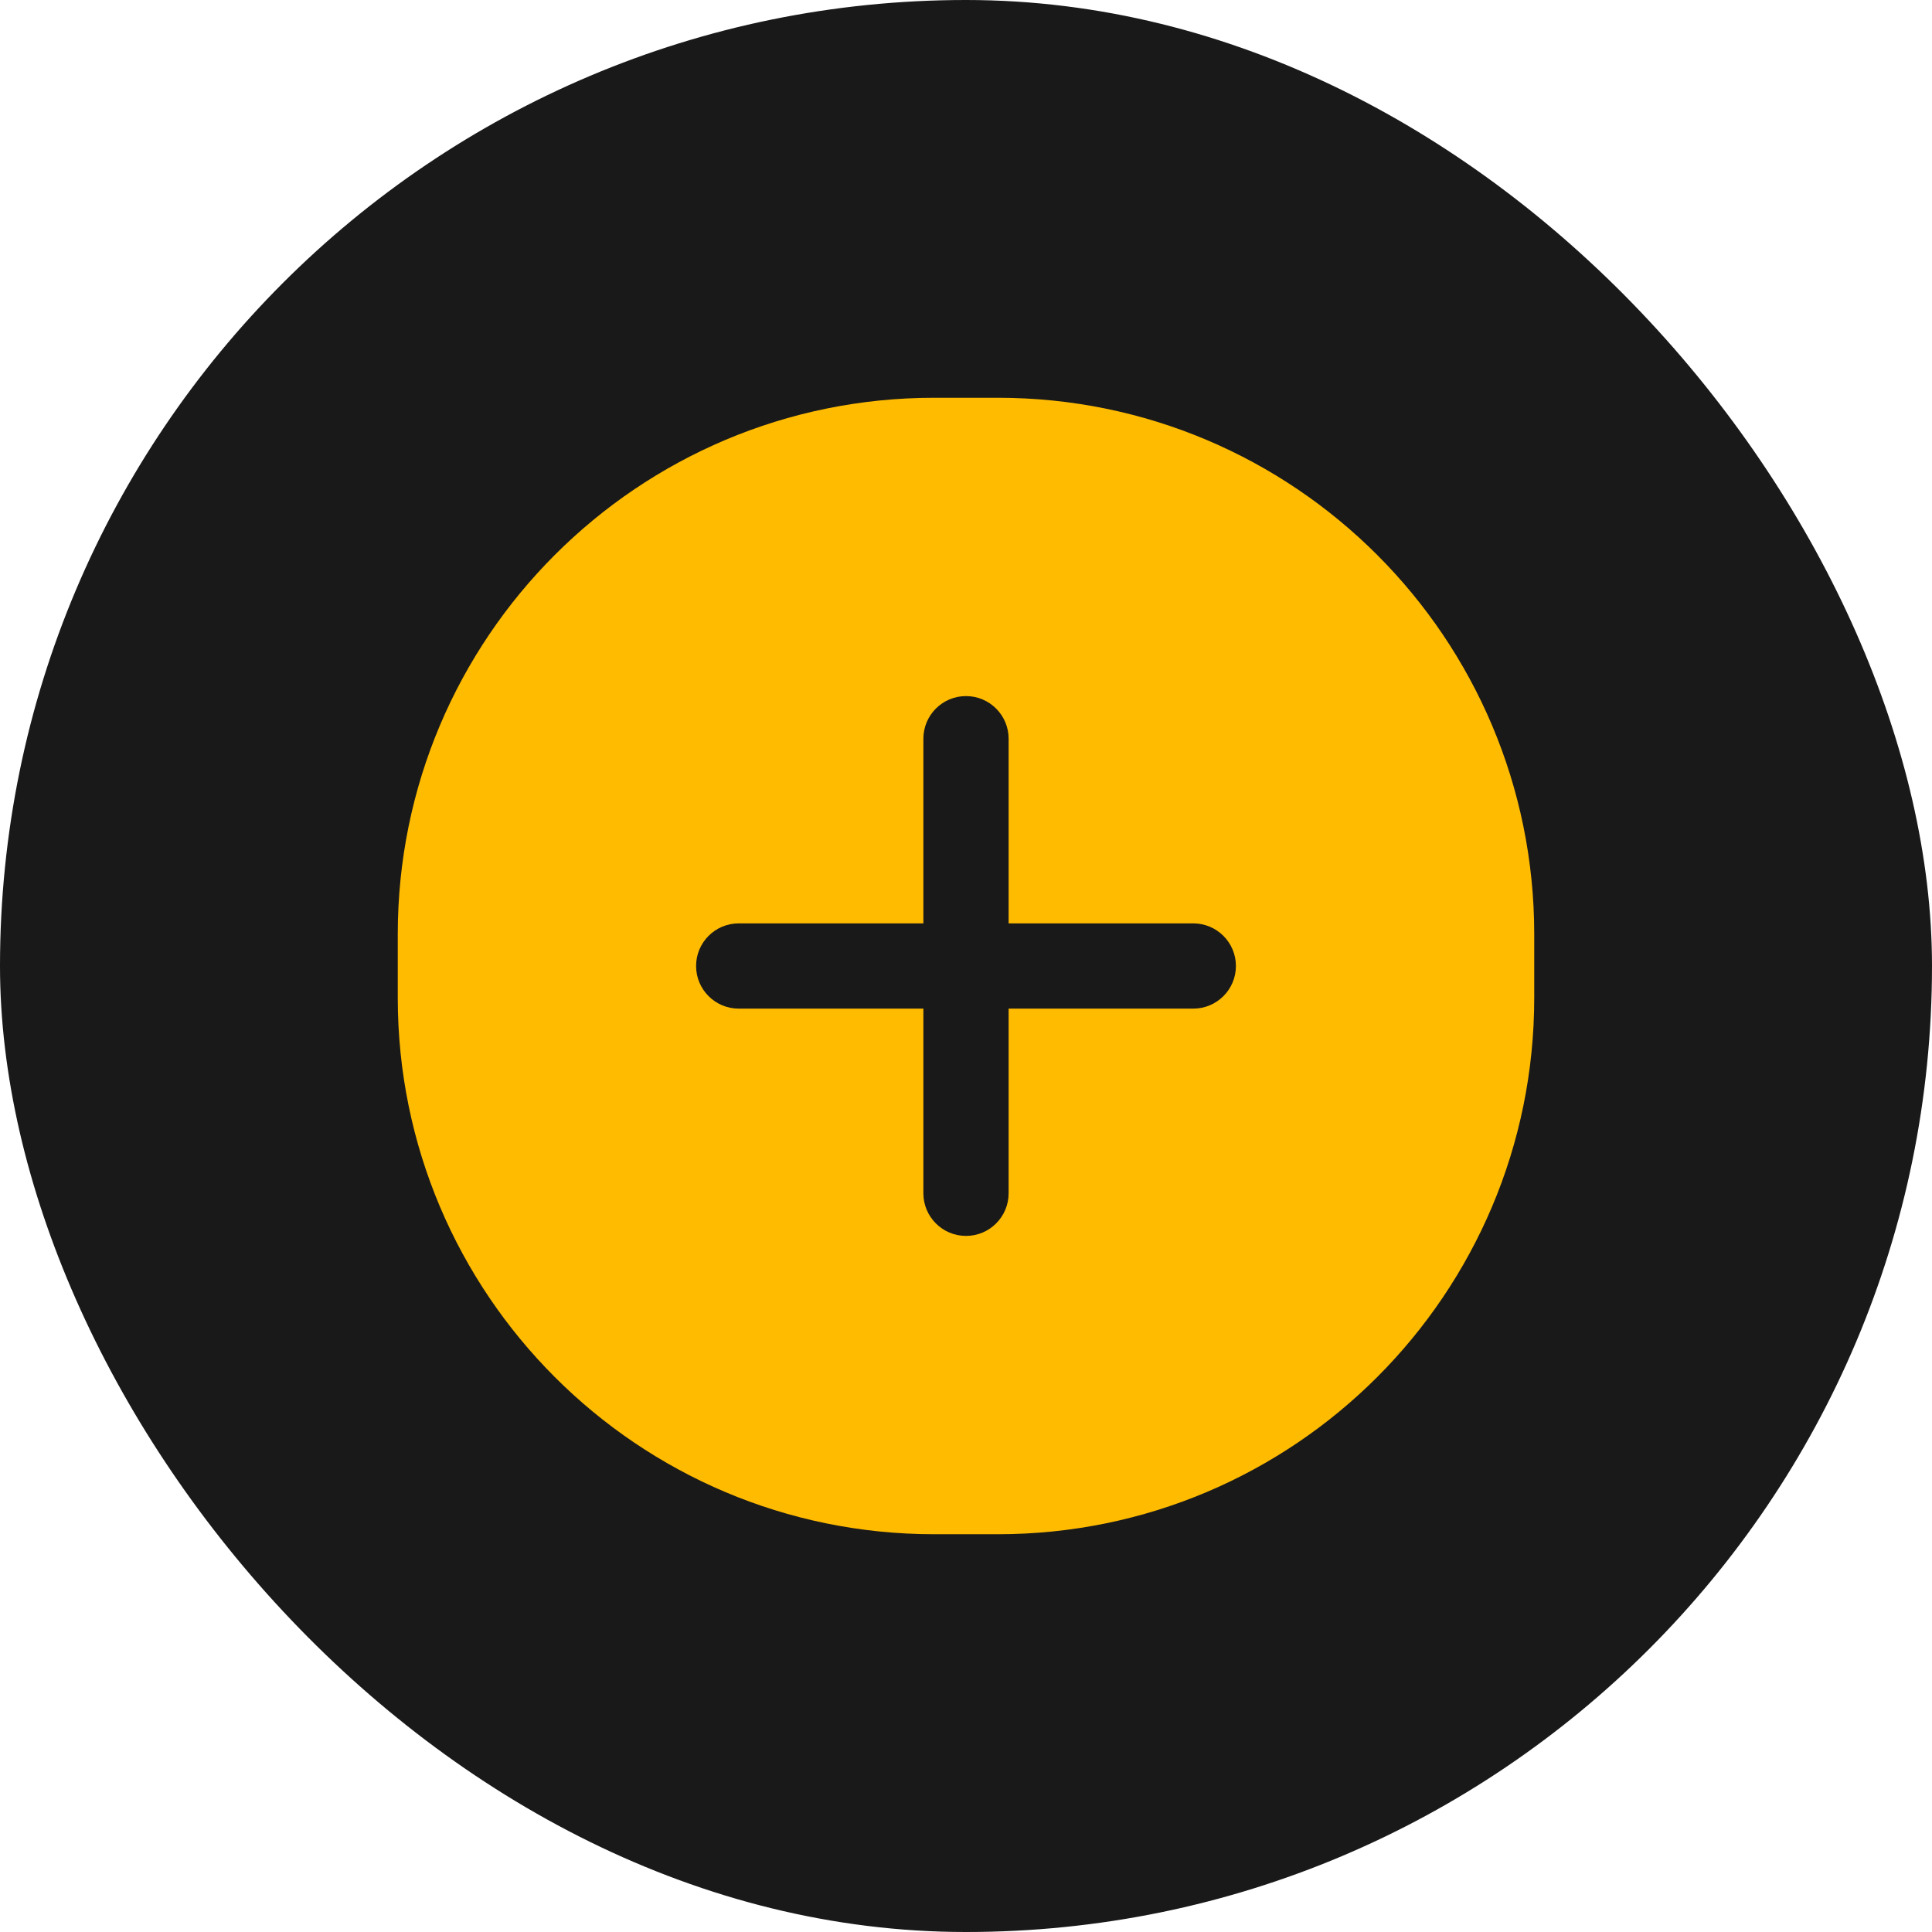 <svg width="34" height="34" viewBox="0 0 34 34" fill="none" xmlns="http://www.w3.org/2000/svg">
<rect width="34" height="34" rx="17" fill="#191919"/>
<path fill-rule="evenodd" clip-rule="evenodd" d="M16.44 7H17.56C22.774 7 27 11.226 27 16.44V17.56C27 22.774 22.774 27 17.56 27H16.44C11.226 27 7 22.774 7 17.56V16.44C7 11.226 11.226 7 16.44 7ZM17.75 17.75H21C21.414 17.75 21.75 17.414 21.75 17C21.75 16.586 21.414 16.25 21 16.25H17.75V13C17.75 12.586 17.414 12.25 17 12.25C16.586 12.25 16.25 12.586 16.25 13V16.25H13C12.586 16.25 12.25 16.586 12.25 17C12.25 17.414 12.586 17.75 13 17.75H16.25V21C16.25 21.414 16.586 21.75 17 21.75C17.414 21.75 17.75 21.414 17.75 21V17.75Z" fill="#FFBB00"/>
</svg>

